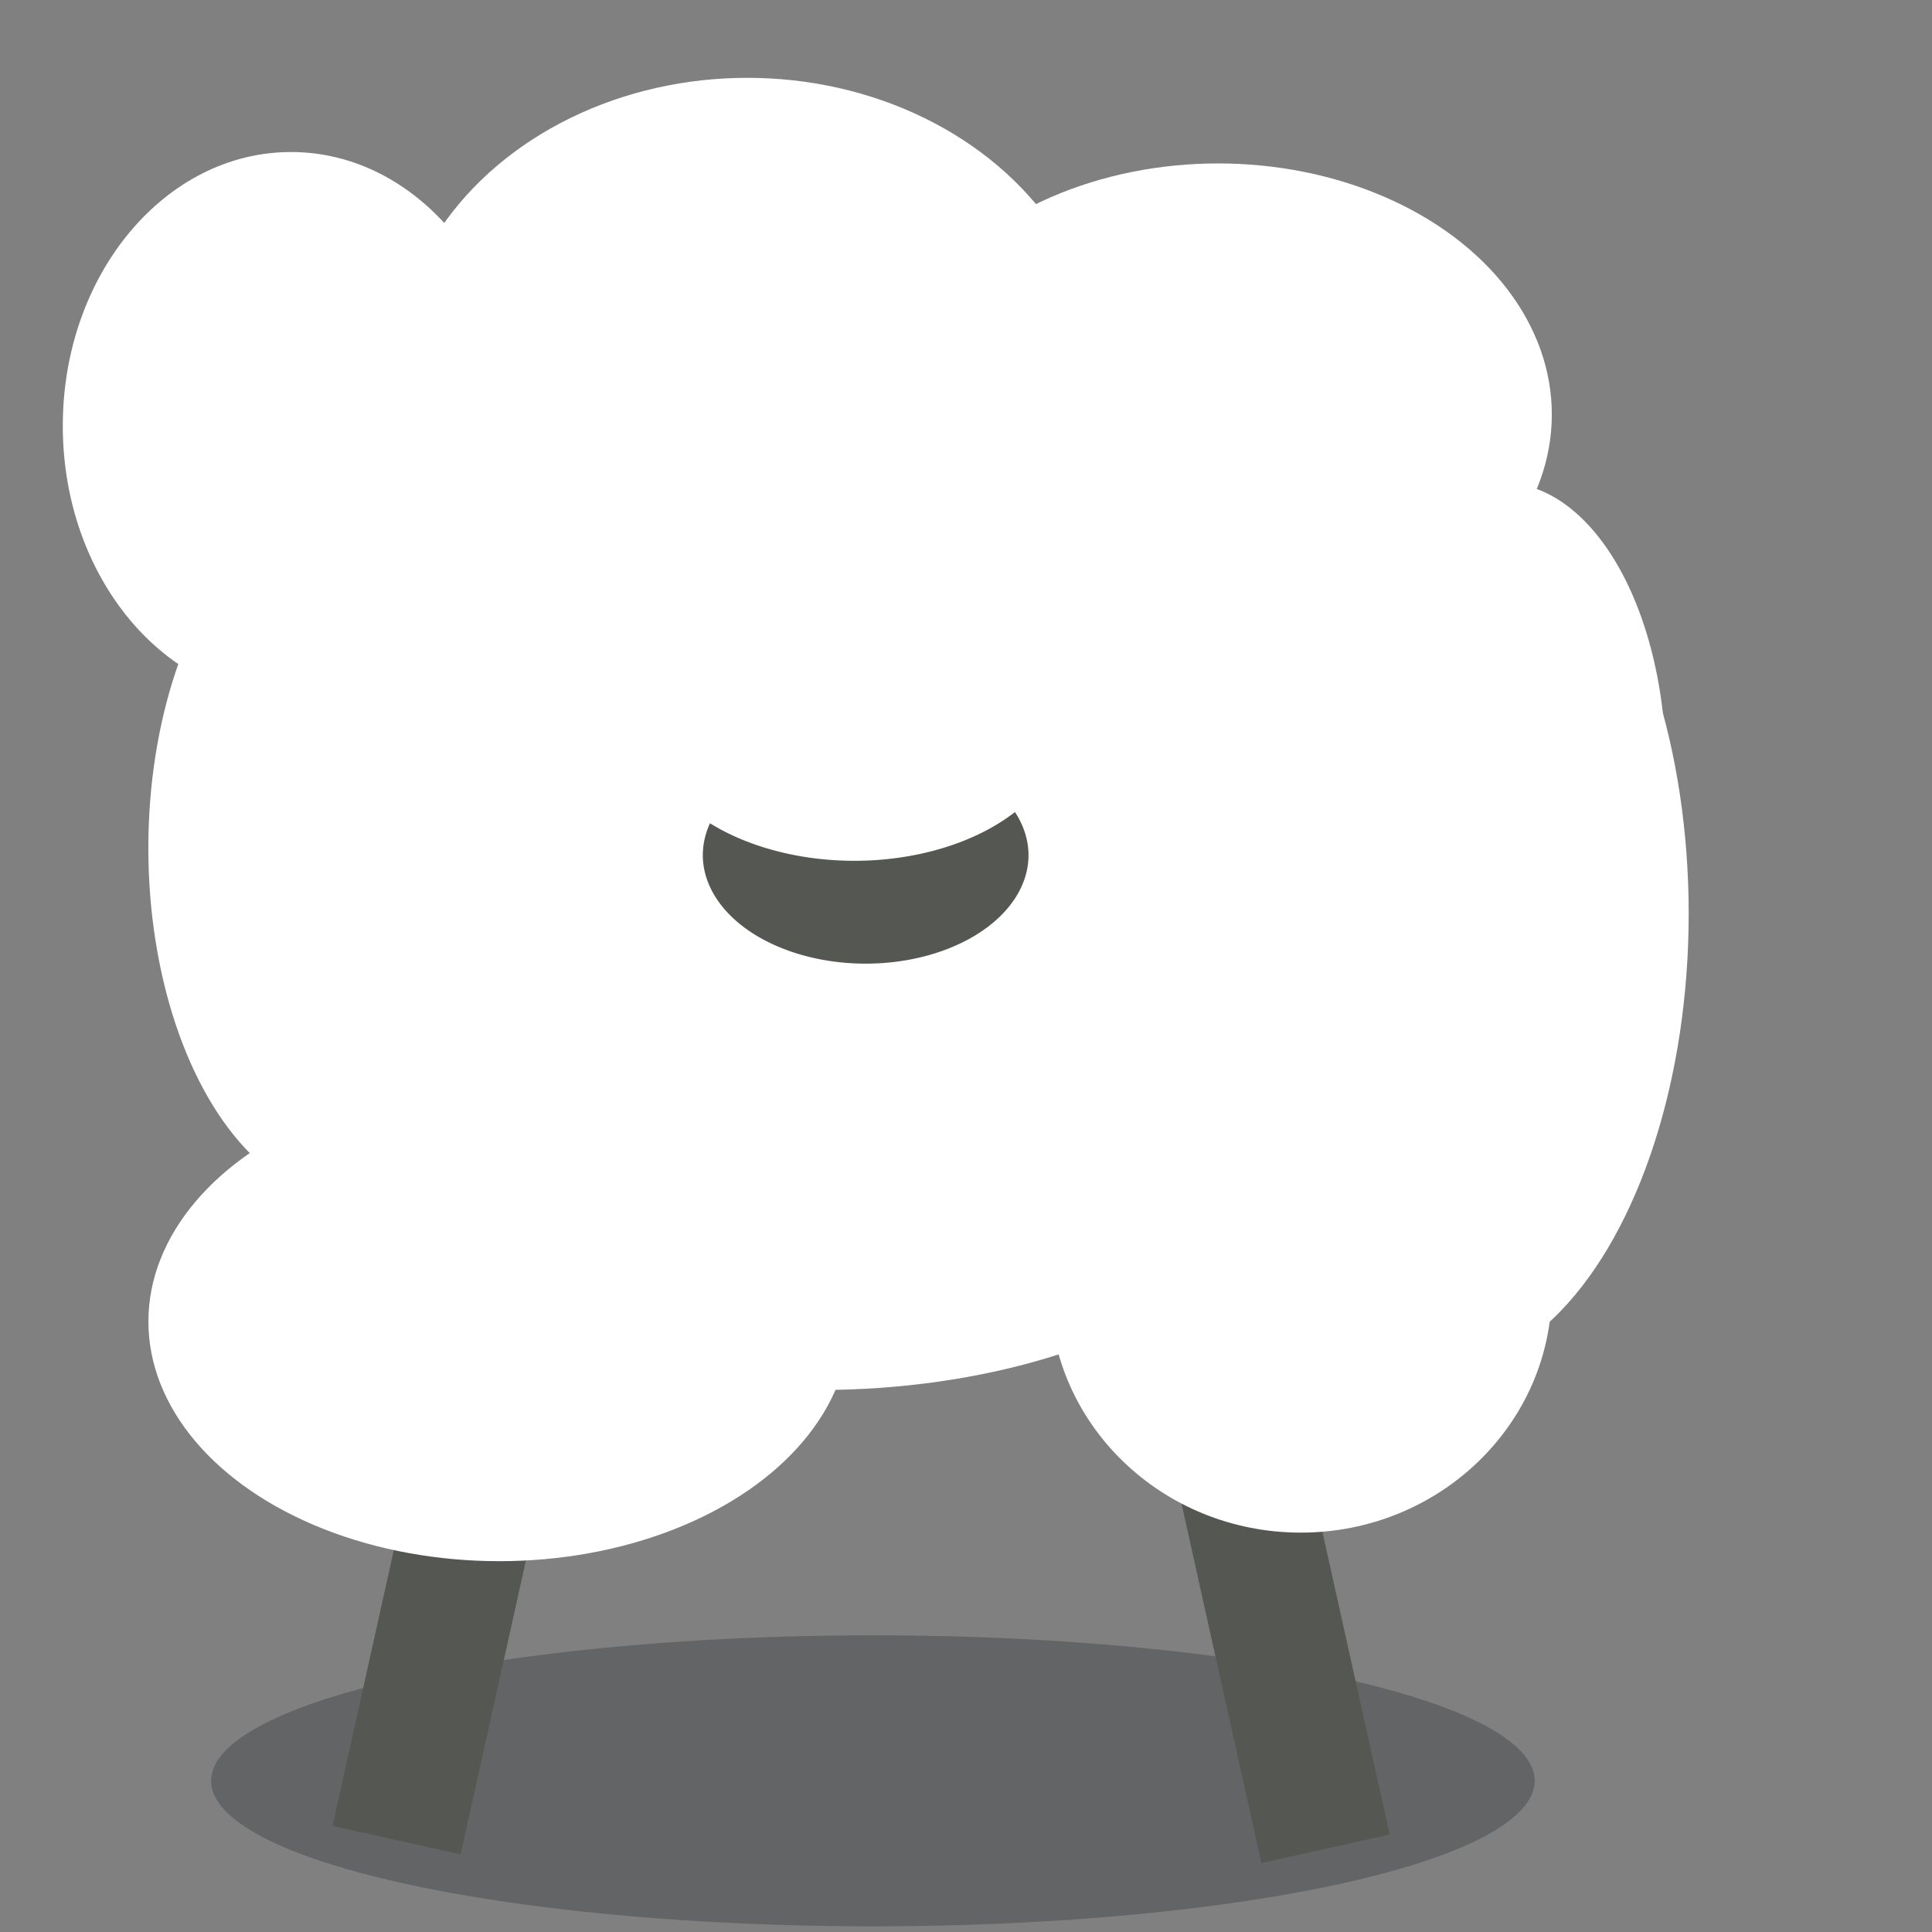 <?xml version="1.0" encoding="UTF-8" standalone="no"?>
<!-- Created with Inkscape (http://www.inkscape.org/) -->

<svg
   xmlns:dc="http://purl.org/dc/elements/1.1/"
   xmlns:cc="http://creativecommons.org/ns#"
   xmlns:rdf="http://www.w3.org/1999/02/22-rdf-syntax-ns#"
   xmlns:svg="http://www.w3.org/2000/svg"
   xmlns="http://www.w3.org/2000/svg"
   xmlns:sodipodi="http://sodipodi.sourceforge.net/DTD/sodipodi-0.dtd"
   xmlns:inkscape="http://www.inkscape.org/namespaces/inkscape"
   width="32mm"
   height="32mm"
   viewBox="0 0 32 32"
   version="1.1"
   id="svg8"
   sodipodi:docname="sheep_bum.svg"
   inkscape:version="0.92.5 (2060ec1f9f, 2020-04-08)">
  <rect x="0" y="0" width="32" height="32" fill="#808080" stroke="none"/>
  <defs
     id="defs2" />
  <sodipodi:namedview
     id="base"
     pagecolor="#ffffff"
     bordercolor="#666666"
     borderopacity="1.0"
     inkscape:pageopacity="0.0"
     inkscape:pageshadow="2"
     inkscape:zoom="2.8"
     inkscape:cx="41.37655"
     inkscape:cy="137.14286"
     inkscape:document-units="mm"
     inkscape:current-layer="layer1"
     showgrid="false"
     inkscape:window-width="1920"
     inkscape:window-height="1016"
     inkscape:window-x="0"
     inkscape:window-y="27"
     inkscape:window-maximized="1" />
  <g
     inkscape:label="Layer 1"
     inkscape:groupmode="layer"
     id="layer1"
     transform="translate(0,-265)">
    <ellipse
       style="fill:#2e3436;fill-opacity:0.357;stroke-width:0.265"
       id="path200"
       cx="14.458"
       cy="294.496"
       rx="10.961"
       ry="2.41" />
    <rect
       style="fill:#555753;stroke-width:0.265"
       id="rect96"
       width="2.173"
       height="8.693"
       x="69.425"
       y="278.324"
       transform="rotate(12.529)" />
    <path
       style="fill:#555753;stroke-width:1"
       d="M 79.73 82.588 L 71.713 84.369 L 78.84 116.445 L 86.859 114.662 L 79.73 82.588 z "
       transform="matrix(0.265,0,0,0.265,0,265)"
       id="rect96-7" />
    <g
       id="g94"
       transform="translate(-0.094,-0.189)"
       style="fill:#ffffff">
      <ellipse
         ry="4.536"
         rx="3.78"
         cy="272.243"
         cx="4.914"
         id="path53"
         style="fill:#ffffff;stroke-width:0.265" />
      <ellipse
         ry="4.819"
         rx="2.929"
         cy="275.928"
         cx="9.544"
         id="path55"
         style="fill:#ffffff;stroke-width:0.265" />
      <ellipse
         ry="4.677"
         rx="3.591"
         cy="272.762"
         cx="11.339"
         id="path57"
         style="fill:#ffffff;stroke-width:0.265" />
      <ellipse
         ry="4.961"
         rx="5.859"
         cy="271.439"
         cx="12.473"
         id="path59"
         style="fill:#ffffff;stroke-width:0.265" />
      <ellipse
         ry="4.158"
         rx="5.528"
         cy="272.054"
         cx="20.269"
         id="path61"
         style="fill:#ffffff;stroke-width:0.265" />
      <ellipse
         ry="4.725"
         rx="2.693"
         cy="277.912"
         cx="24.994"
         id="path63"
         style="fill:#ffffff;stroke-width:0.265" />
      <ellipse
         ry="7.607"
         rx="4.252"
         cy="280.322"
         cx="23.812"
         id="path65"
         style="fill:#ffffff;stroke-width:0.265" />
      <ellipse
         ry="6"
         rx="5.811"
         cy="279.755"
         cx="16.3"
         id="path67"
         style="fill:#ffffff;stroke-width:0.265" />
      <ellipse
         ry="4.11"
         rx="7.701"
         cy="284.102"
         cx="13.654"
         id="path69"
         style="fill:#ffffff;stroke-width:0.265" />
      <ellipse
         ry="5.859"
         rx="3.402"
         cy="279.235"
         cx="5.953"
         id="path71"
         style="fill:#ffffff;stroke-width:0.265" />
      <ellipse
         ry="3.685"
         rx="3.402"
         cy="283.771"
         cx="7.654"
         id="path73"
         style="fill:#ffffff;stroke-width:0.265" />
      <ellipse
         ry="4.016"
         rx="4.158"
         cy="286.558"
         cx="21.639"
         id="path75"
         style="fill:#ffffff;stroke-width:0.265" />
      <ellipse
         ry="3.969"
         rx="5.811"
         cy="287.078"
         cx="8.363"
         id="path77"
         style="fill:#ffffff;stroke-width:0.265" />
    </g>
    <g
       id="g4715">
      <g
         id="g198" />
    </g>
    <path
       style="fill:#555753;fill-opacity:1;stroke-width:1"
       d="M 63.438 50.754 A 13.036 8.393 0 0 1 53.393 53.803 A 13.036 8.393 0 0 1 44.377 51.457 A 10.179 6.786 0 0 0 43.928 53.445 A 10.179 6.786 0 0 0 54.107 60.23 A 10.179 6.786 0 0 0 64.285 53.445 A 10.179 6.786 0 0 0 63.438 50.754 z "
       transform="matrix(0.265,0,0,0.265,0,265)"
       id="path4807" />
  </g>
</svg>
